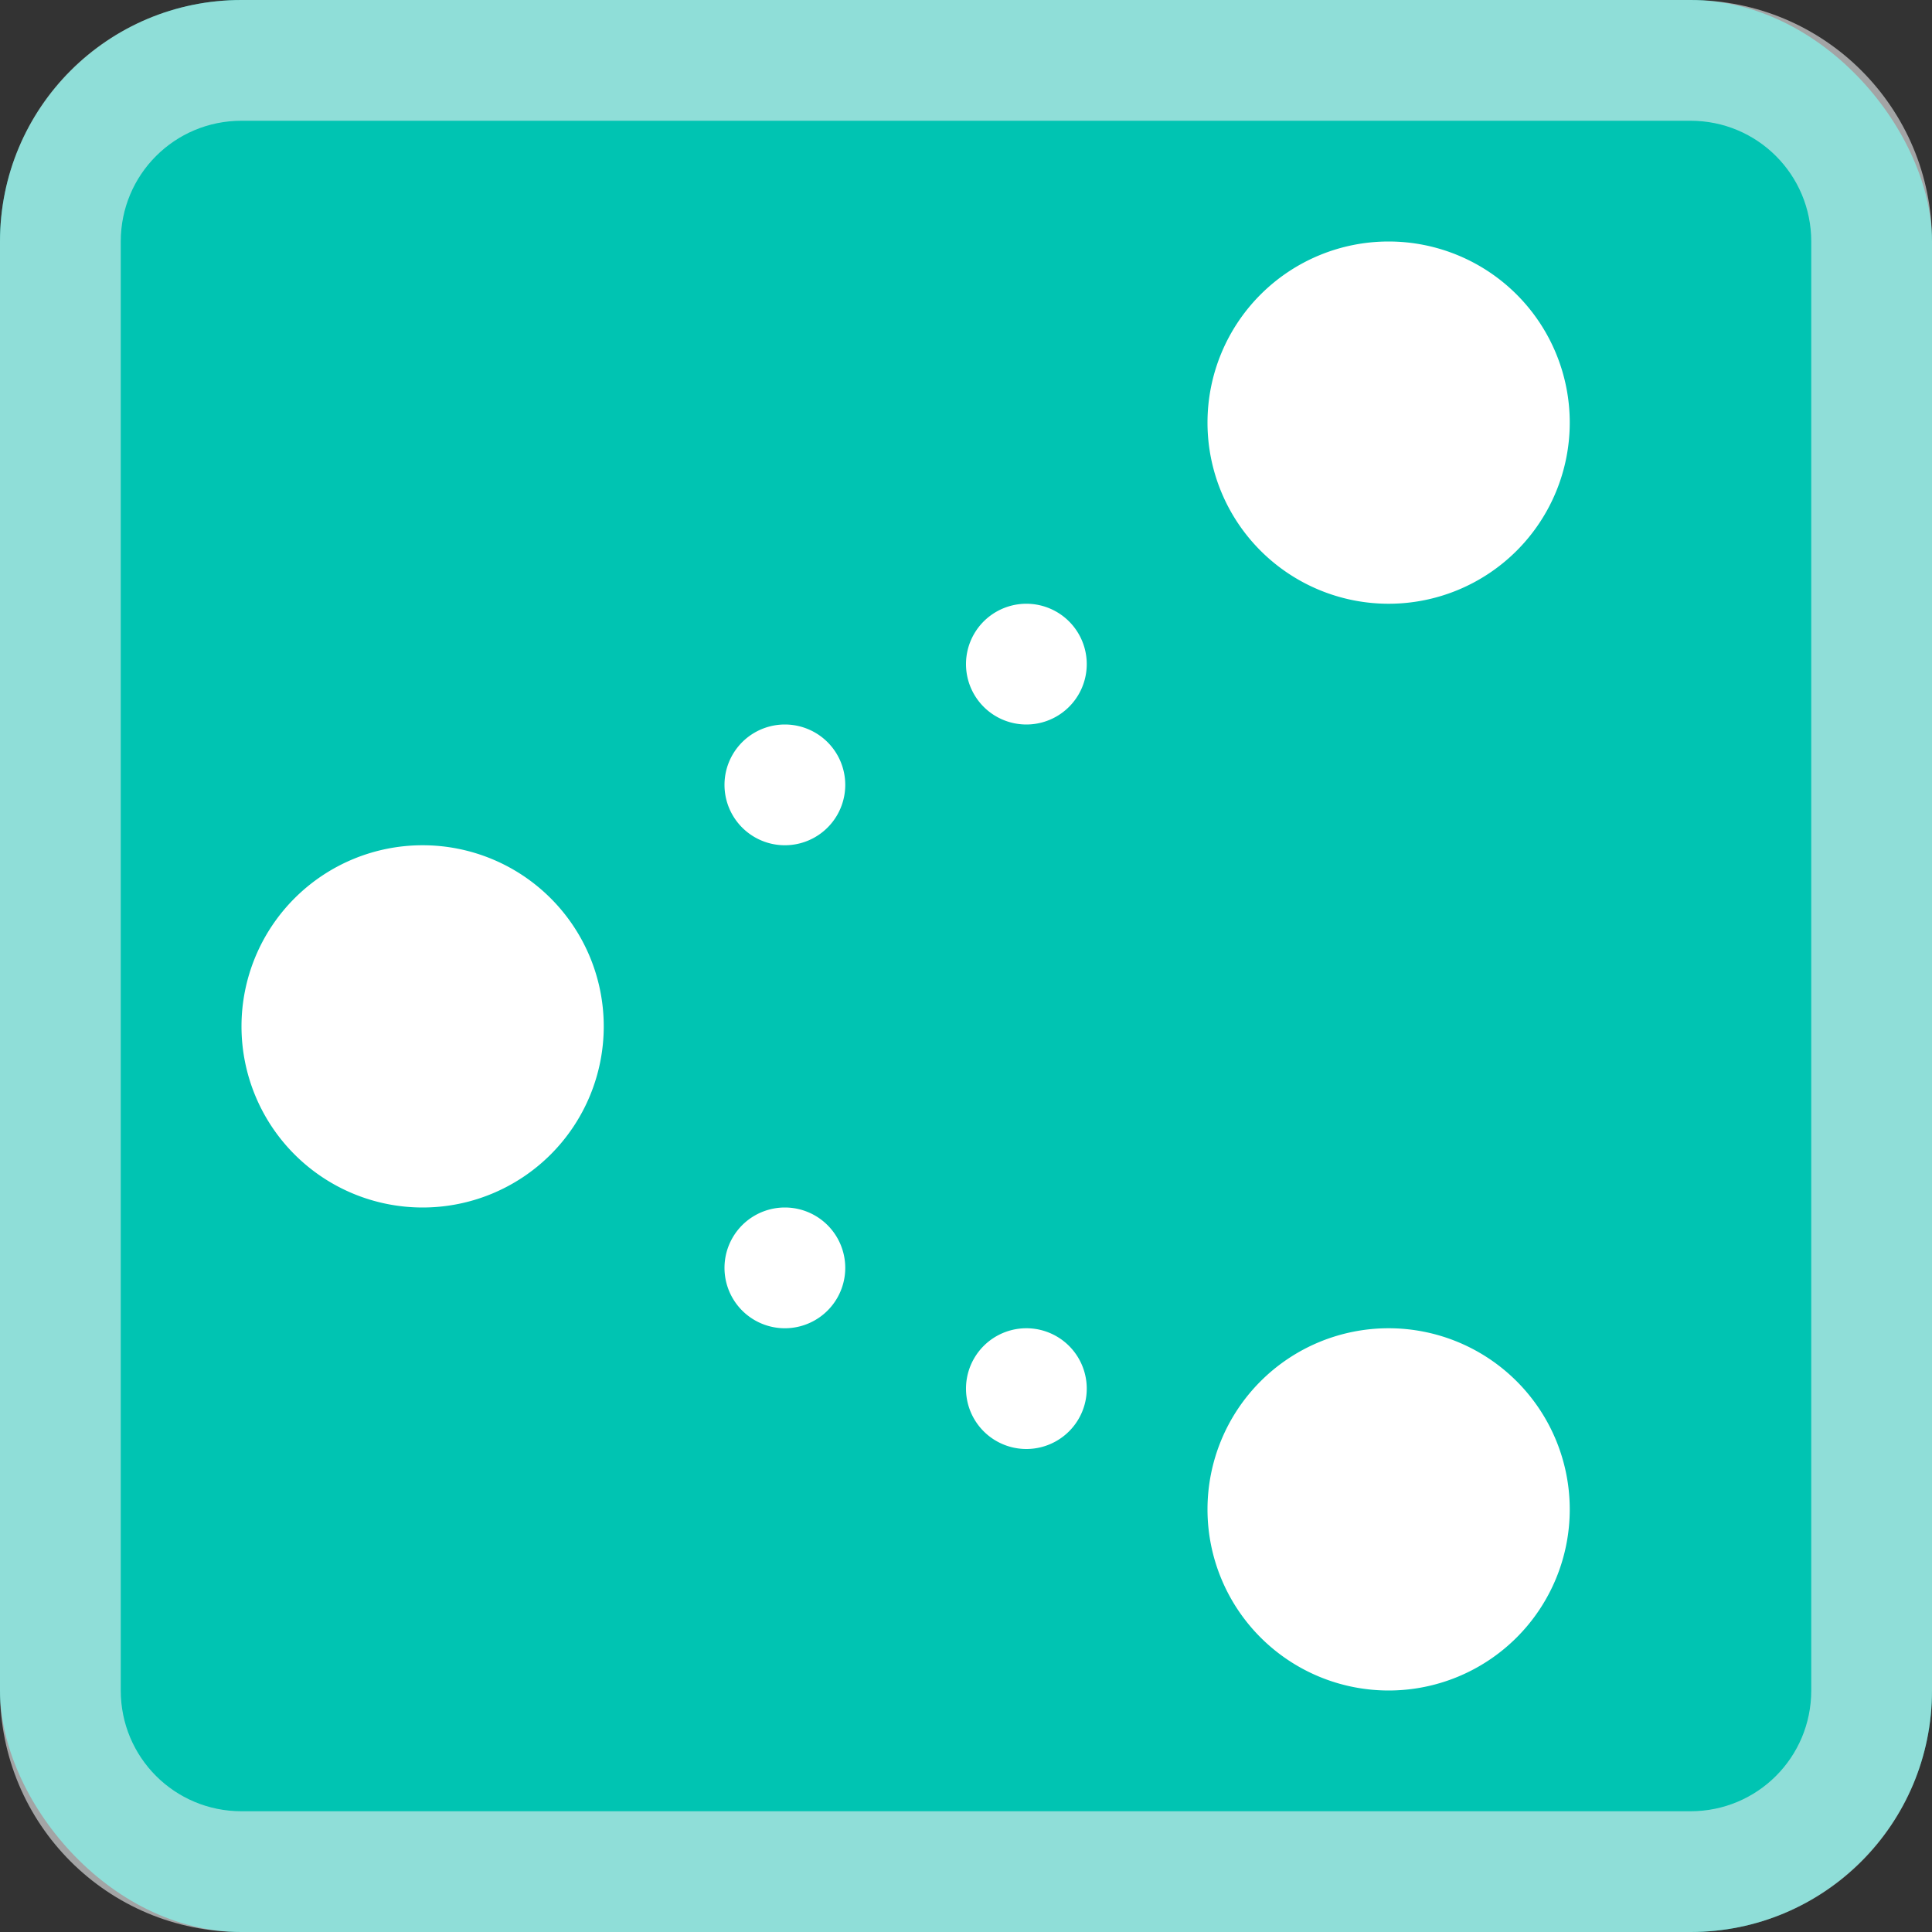 <svg viewBox="0 0 16 16" xmlns="http://www.w3.org/2000/svg">
    <rect x="0" y="0" width="16" height="16" fill="#333333" stroke="none"/>
    <style
        type="text/css"
        id="current-color-scheme">
        .ColorScheme-Highlight {
            color:#00c4b2;
        }
        .ColorScheme-Text {
            color:#eff0f1;
        }
    </style>
    <rect style="fill:currentColor;fill-opacity:1;stroke:none" class="ColorScheme-Highlight" height="16" rx="2" width="16"/>
    <path style="fill:currentColor;fill-opacity:0.6;stroke:none" class="ColorScheme-Text" d="M2 0C.892 0 0 .892 0 2v12c0 1.108.892 2 2 2h12c1.108 0 2-.892 2-2V2c0-1.108-.892-2-2-2zm0 1h12c.554 0 1 .446 1 1v12c0 .554-.446 1-1 1H2c-.554 0-1-.446-1-1V2c0-.554.446-1 1-1z"/>
    <path d="M11.5 2a1.5 1.5 0 1 0 0 3 1.5 1.5 0 0 0 0-3zm-3 3a.5.5 0 1 0 0 1 .5.5 0 0 0 0-1zm-2 1a.5.5 0 1 0 0 1 .5.5 0 0 0 0-1zm-3 1a1.5 1.5 0 1 0 0 3 1.5 1.5 0 0 0 0-3zm3 3a.5.5 0 1 0 0 1 .5.5 0 0 0 0-1zm2 1a.5.5 0 1 0 0 1 .5.5 0 0 0 0-1zm3 0a1.5 1.5 0 1 0 0 3 1.5 1.5 0 0 0 0-3z" fill="#fff"/>
</svg>
